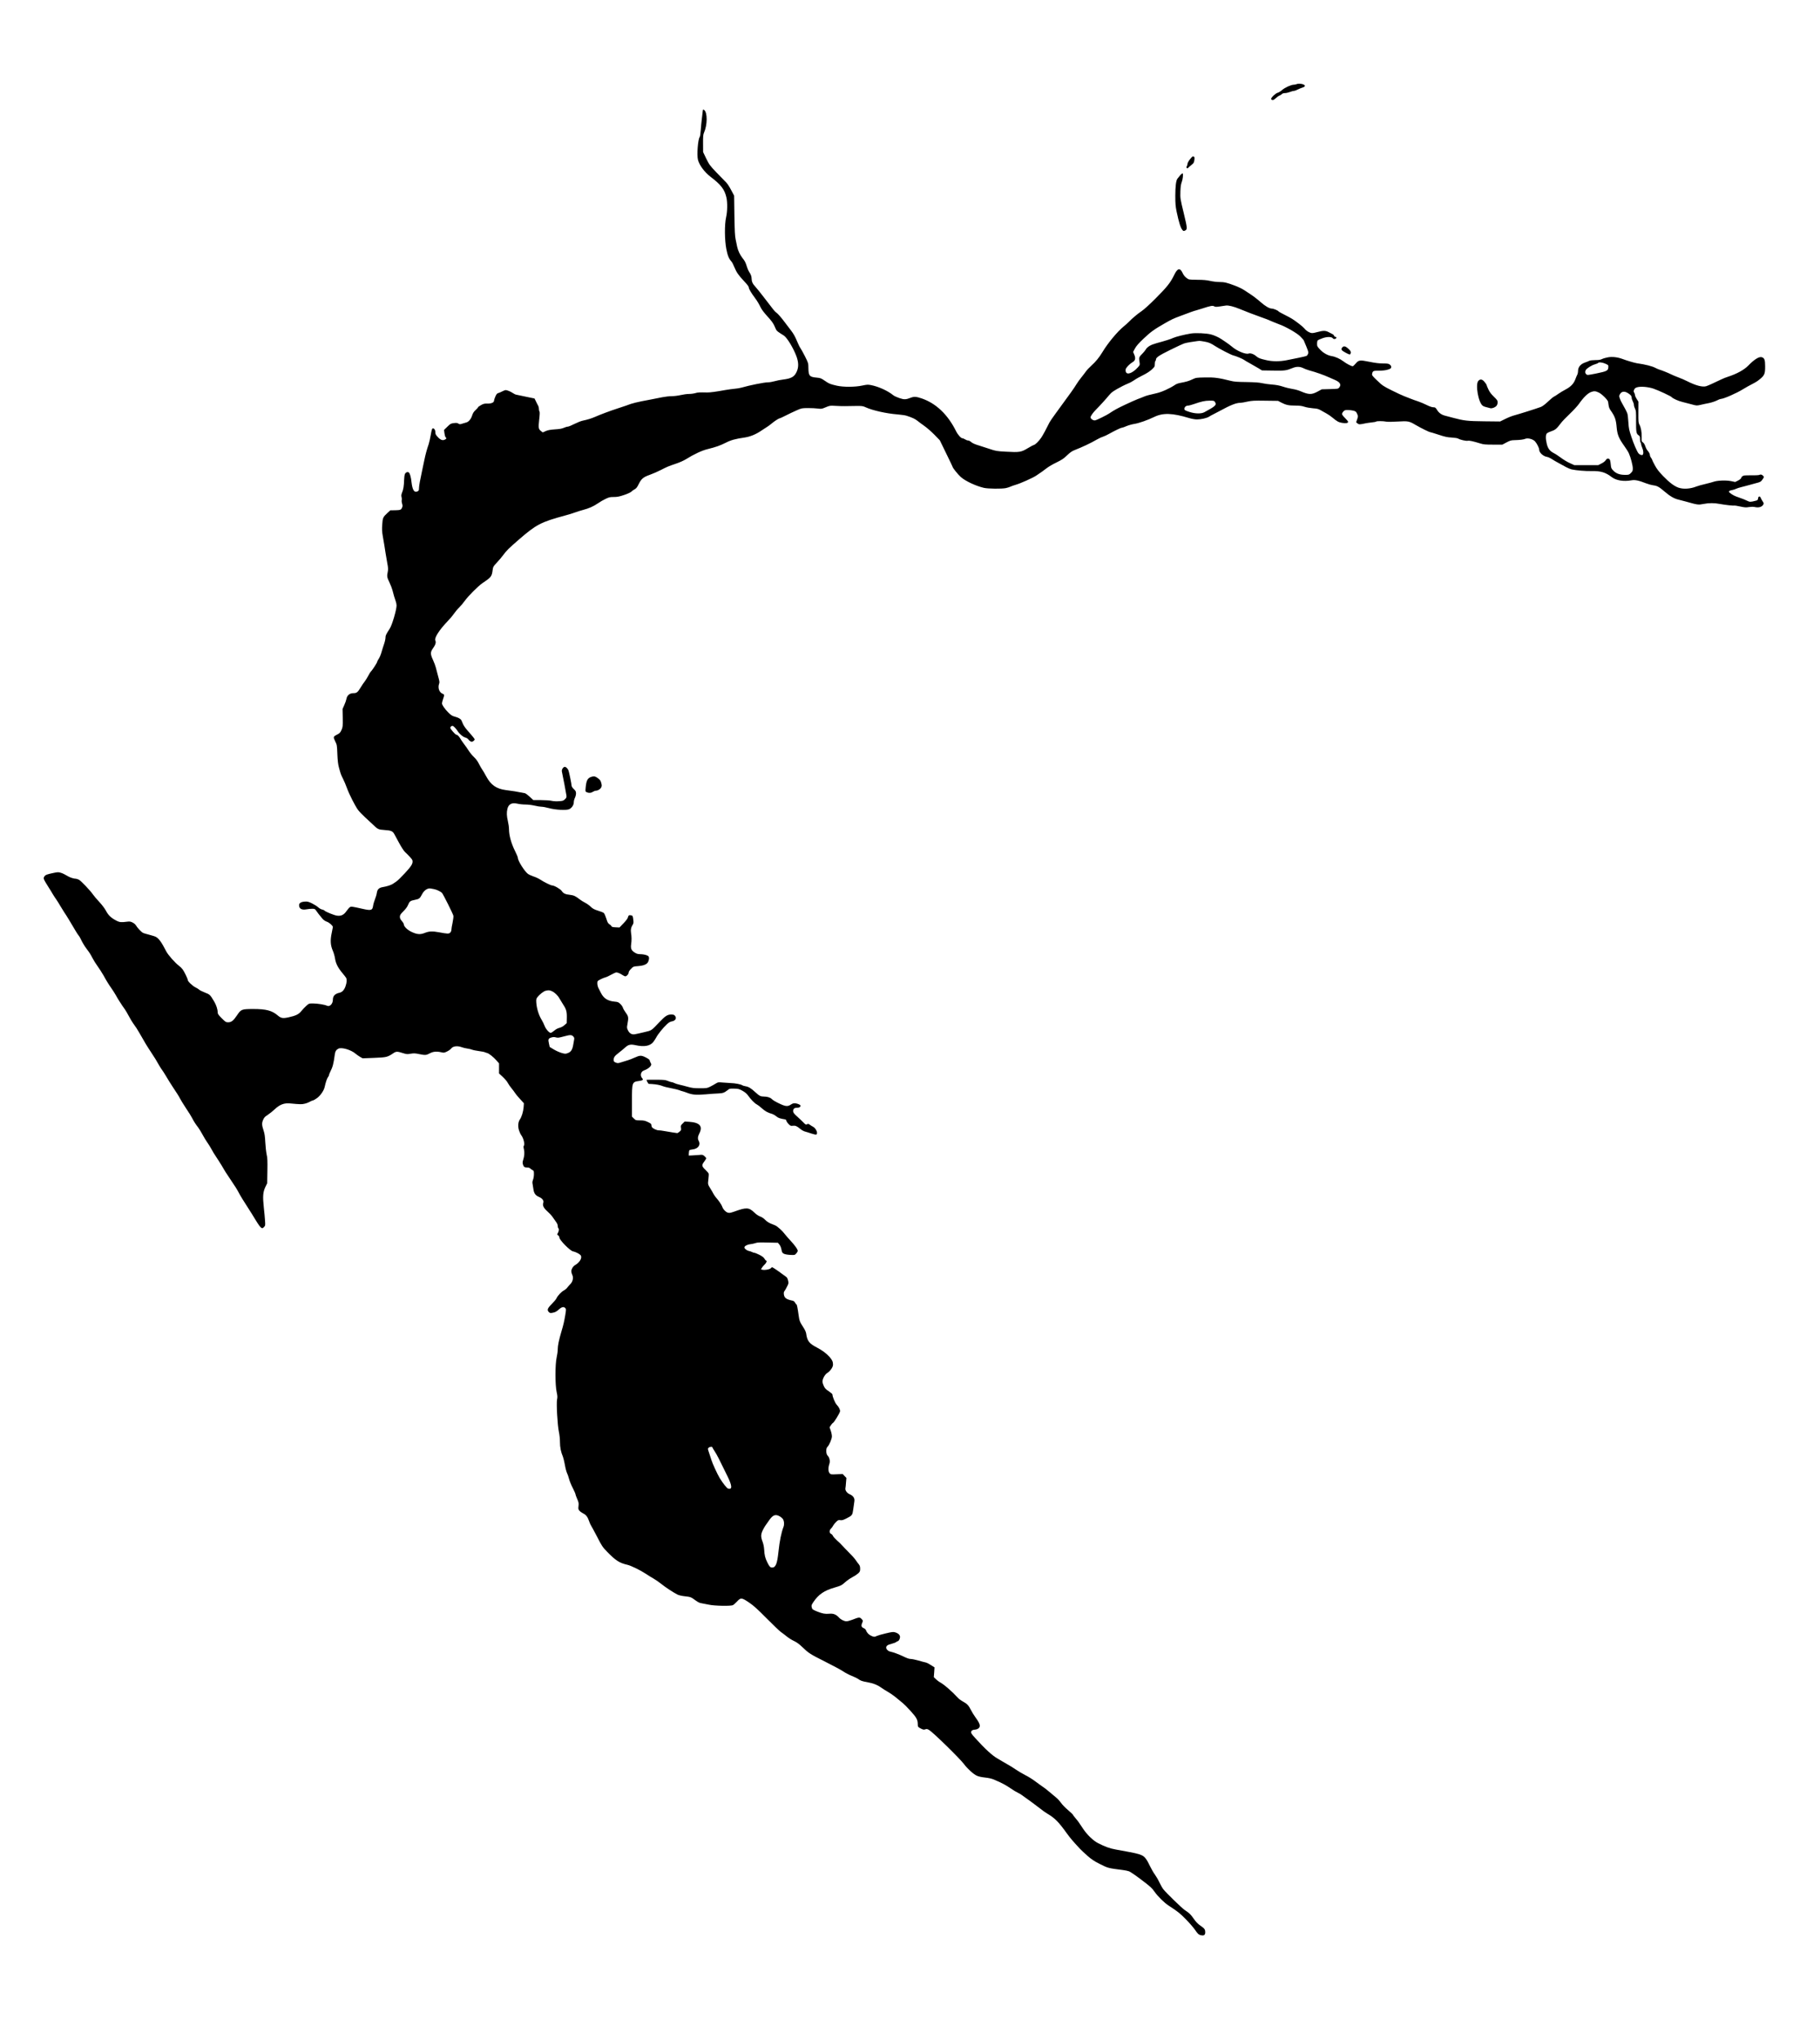 <?xml version="1.0" standalone="no"?>
<!DOCTYPE svg PUBLIC "-//W3C//DTD SVG 20010904//EN"
 "http://www.w3.org/TR/2001/REC-SVG-20010904/DTD/svg10.dtd">
<svg version="1.0" xmlns="http://www.w3.org/2000/svg"
 width="3286pt" height="3682pt" viewBox="0 0 3286 3682"
 preserveAspectRatio="xMidYMid meet">
<g transform="translate(0,3682) scale(0.1,-0.1)"
fill="#000000" stroke="none">
<path d="M23405 35300 c-11 -5 -33 -9 -48 -9 -49 -2 -160 -52 -209 -96 -26
-23 -62 -45 -79 -49 -35 -7 -119 -85 -119 -111 0 -7 9 -17 20 -20 16 -5 32 4
64 33 24 22 54 43 67 47 13 4 32 16 42 26 11 12 32 19 57 19 22 0 62 9 90 20
28 11 61 20 73 20 12 0 42 11 67 24 25 13 64 29 88 36 27 9 42 19 42 30 0 31
-105 52 -155 30z"/>
<path d="M12686 34797 c-3 -28 -11 -90 -16 -137 -6 -47 -14 -133 -18 -191 -4
-58 -12 -112 -18 -120 -33 -41 -55 -328 -32 -415 27 -100 119 -222 230 -307
186 -142 249 -224 283 -369 21 -90 19 -254 -5 -358 -30 -131 -28 -413 4 -575
23 -118 46 -174 92 -225 13 -14 37 -61 54 -104 37 -91 76 -147 184 -261 52
-55 76 -88 76 -105 0 -24 42 -95 112 -189 39 -52 71 -106 108 -181 15 -31 68
-98 118 -152 58 -63 100 -118 117 -155 14 -32 32 -69 38 -83 11 -23 39 -44
138 -105 58 -36 174 -227 229 -376 40 -110 41 -197 4 -278 -42 -92 -96 -122
-246 -141 -46 -5 -114 -19 -153 -30 -38 -11 -92 -20 -119 -20 -68 0 -332 -53
-476 -95 -30 -9 -86 -18 -125 -21 -38 -3 -117 -14 -175 -24 -158 -29 -270 -44
-320 -43 -142 3 -171 2 -216 -12 -27 -8 -78 -15 -114 -15 -36 0 -103 -9 -150
-20 -47 -11 -120 -20 -162 -20 -43 0 -119 -9 -170 -19 -51 -11 -145 -29 -208
-41 -263 -49 -332 -66 -445 -110 -27 -10 -101 -35 -162 -54 -116 -37 -306
-108 -403 -151 -65 -28 -133 -49 -215 -66 -33 -6 -102 -34 -154 -60 -52 -27
-106 -49 -120 -49 -14 0 -46 -10 -71 -21 -32 -15 -78 -23 -160 -28 -87 -6
-128 -14 -167 -31 l-53 -24 -27 20 c-51 38 -55 57 -38 210 11 94 12 141 5 148
-5 5 -10 26 -10 46 0 19 -7 46 -15 60 -8 14 -26 48 -39 77 l-25 51 -78 16
c-43 9 -112 23 -153 32 -41 9 -86 18 -100 21 -14 2 -42 16 -62 30 -38 26 -101
52 -129 53 -9 0 -36 -11 -60 -23 -24 -13 -57 -27 -72 -31 -22 -5 -34 -19 -53
-62 -13 -30 -24 -63 -24 -74 0 -34 -47 -55 -119 -54 -55 2 -73 -3 -118 -28
-29 -16 -53 -34 -53 -40 0 -5 -20 -27 -44 -49 -32 -29 -48 -55 -61 -96 -21
-67 -65 -119 -108 -128 -18 -4 -51 -14 -74 -22 -38 -12 -45 -12 -67 2 -20 13
-37 15 -82 9 -53 -6 -63 -12 -117 -65 l-60 -58 7 -57 c4 -32 13 -65 21 -74 21
-23 19 -27 -15 -45 -39 -20 -81 -4 -132 54 -30 33 -38 49 -38 80 0 42 -22 74
-48 69 -11 -2 -20 -31 -34 -113 -10 -60 -27 -137 -38 -170 -34 -98 -57 -184
-79 -290 -11 -55 -29 -138 -39 -185 -38 -174 -56 -276 -57 -320 0 -39 -3 -46
-29 -59 -56 -27 -90 26 -106 165 -9 89 -27 155 -47 175 -19 19 -57 6 -72 -25
-7 -16 -14 -65 -15 -110 -3 -106 -13 -170 -37 -227 -14 -36 -16 -54 -9 -79 5
-18 7 -44 3 -58 -3 -13 0 -41 7 -62 10 -32 10 -45 0 -70 -17 -42 -32 -47 -129
-49 l-83 -1 -52 -47 c-81 -74 -87 -89 -95 -211 -6 -84 -4 -128 10 -207 10 -55
23 -131 29 -170 6 -38 15 -99 21 -135 5 -36 19 -115 30 -176 18 -93 19 -120
10 -163 -17 -80 -14 -101 30 -191 22 -46 46 -109 54 -139 19 -77 40 -148 59
-200 9 -24 16 -59 16 -78 0 -78 -80 -351 -122 -416 -70 -109 -78 -126 -78
-164 0 -22 -11 -74 -25 -114 -15 -41 -35 -108 -47 -149 -11 -41 -33 -94 -49
-118 -16 -24 -29 -49 -29 -56 0 -16 -91 -156 -113 -174 -8 -7 -30 -42 -48 -78
-19 -36 -48 -82 -64 -103 -17 -20 -50 -69 -74 -109 -53 -88 -71 -102 -133
-102 -64 0 -113 -41 -123 -103 -4 -23 -21 -73 -39 -112 l-31 -70 3 -162 c2
-152 1 -164 -22 -217 -21 -46 -32 -59 -73 -80 -78 -39 -80 -45 -42 -123 33
-66 34 -72 40 -233 5 -118 13 -186 28 -240 32 -117 36 -131 74 -205 20 -38 52
-115 72 -170 40 -110 144 -316 199 -392 19 -26 74 -84 122 -128 49 -44 111
-102 139 -129 98 -95 104 -98 219 -106 113 -7 144 -19 174 -71 9 -16 48 -87
86 -159 38 -71 85 -144 104 -162 85 -81 133 -135 138 -154 14 -54 -15 -103
-134 -231 -64 -69 -134 -138 -156 -152 -21 -14 -50 -34 -65 -44 -32 -21 -107
-45 -181 -57 -65 -11 -96 -40 -105 -98 -3 -20 -10 -50 -16 -67 -36 -99 -48
-139 -54 -179 -12 -77 -37 -83 -195 -47 -188 42 -200 44 -224 28 -12 -8 -39
-40 -61 -71 -47 -68 -98 -92 -172 -81 -54 8 -206 70 -224 91 -6 7 -26 16 -45
20 -19 3 -51 22 -71 41 -21 19 -71 50 -111 70 -65 31 -81 35 -133 31 -66 -5
-99 -27 -99 -65 0 -64 48 -90 136 -74 33 6 79 10 104 10 38 -1 48 -5 63 -27
19 -30 72 -98 120 -154 20 -23 50 -43 79 -53 44 -15 108 -72 108 -96 0 -5 -10
-53 -21 -107 -28 -129 -23 -222 19 -318 17 -38 35 -102 41 -143 14 -90 52
-165 131 -260 32 -38 63 -78 69 -89 17 -31 13 -81 -10 -150 -22 -66 -60 -108
-107 -118 -84 -18 -122 -58 -122 -127 0 -76 -59 -134 -109 -107 -36 18 -168
40 -248 40 -75 0 -75 0 -124 -44 -27 -24 -66 -66 -88 -93 -46 -58 -100 -85
-230 -113 -103 -23 -138 -17 -197 34 -103 88 -209 116 -442 116 -210 -1 -220
-5 -292 -113 -65 -97 -102 -127 -160 -127 -41 0 -48 5 -117 73 -62 63 -73 79
-73 108 0 54 -25 129 -63 194 -74 124 -77 127 -170 163 -47 19 -92 40 -98 49
-7 8 -38 27 -69 43 -57 29 -140 108 -140 134 0 21 -60 146 -91 189 -15 21 -45
51 -66 66 -70 51 -198 196 -232 262 -84 165 -134 234 -191 263 -14 7 -65 23
-115 36 -49 12 -102 28 -116 36 -29 15 -101 92 -127 137 -9 15 -36 37 -60 49
-38 18 -53 20 -105 13 -94 -13 -129 -9 -177 15 -105 54 -152 98 -198 185 -23
42 -69 103 -117 155 -45 47 -96 108 -115 135 -47 70 -215 246 -253 267 -18 9
-40 17 -49 18 -49 1 -121 25 -169 56 -30 19 -77 42 -106 51 -48 15 -57 15
-135 -1 -119 -25 -146 -35 -163 -59 -28 -40 -27 -42 84 -219 20 -31 50 -79 66
-108 17 -28 44 -70 61 -93 16 -23 51 -78 76 -122 26 -44 56 -93 68 -110 35
-50 118 -186 202 -330 22 -38 49 -79 59 -90 10 -11 26 -38 36 -60 26 -57 72
-134 106 -178 47 -61 75 -104 103 -160 15 -28 34 -62 44 -77 97 -142 139 -207
161 -247 47 -87 90 -157 140 -228 27 -38 63 -95 80 -125 16 -30 42 -74 57 -97
15 -23 41 -62 57 -88 17 -25 39 -58 51 -73 11 -15 42 -67 68 -116 26 -49 61
-108 77 -130 53 -73 77 -110 112 -171 93 -165 150 -259 208 -345 35 -53 74
-114 87 -135 13 -22 42 -71 64 -110 22 -38 48 -79 58 -90 9 -11 42 -63 73
-115 30 -52 82 -135 114 -183 32 -49 70 -107 85 -130 16 -23 38 -62 51 -87 12
-25 61 -103 108 -175 48 -71 97 -150 109 -175 29 -57 66 -115 106 -165 17 -22
53 -80 80 -130 26 -49 65 -113 86 -142 20 -28 51 -77 68 -108 36 -67 42 -77
136 -220 39 -60 79 -126 89 -145 9 -19 56 -93 104 -163 120 -179 136 -204 172
-272 34 -64 73 -128 233 -377 18 -29 46 -75 62 -101 60 -99 90 -141 111 -155
20 -13 24 -12 48 12 26 26 26 29 20 119 -3 50 -13 157 -22 237 -21 198 -15
276 27 365 l34 70 4 222 c3 184 1 235 -14 300 -9 43 -20 141 -24 218 -5 102
-13 157 -29 205 -34 102 -36 139 -11 198 18 43 33 59 84 91 33 22 91 68 128
103 88 83 168 114 273 104 185 -17 211 -18 262 -6 30 6 73 22 96 36 23 13 49
24 57 24 8 0 40 18 71 40 61 43 126 136 140 199 19 88 43 158 60 180 11 13 19
30 19 38 0 9 11 36 24 62 43 83 59 144 81 311 7 55 26 85 64 104 58 30 229
-20 311 -91 19 -16 56 -42 81 -57 l46 -26 209 8 c227 9 240 13 350 87 46 31
69 31 165 0 70 -22 81 -23 143 -12 56 9 80 9 150 -6 113 -23 132 -22 196 13
61 33 123 38 208 19 45 -11 54 -10 103 14 30 14 64 39 76 55 31 41 110 52 185
24 29 -11 77 -22 107 -26 30 -4 69 -13 87 -21 17 -7 74 -18 125 -25 52 -7 99
-16 104 -20 6 -4 23 -10 39 -14 35 -8 116 -73 174 -139 l42 -48 0 -91 0 -91
66 -61 c36 -33 77 -81 90 -106 13 -25 44 -70 69 -100 25 -30 53 -68 63 -84 9
-16 49 -65 89 -108 l72 -79 -5 -72 c-6 -78 -35 -175 -68 -221 -33 -48 -38
-129 -14 -200 11 -34 28 -70 37 -81 40 -47 71 -166 50 -191 -9 -12 -9 -26 1
-68 13 -57 8 -121 -15 -193 -10 -29 -11 -51 -5 -73 14 -49 28 -60 75 -60 26 0
47 -6 56 -16 7 -8 25 -22 41 -30 26 -13 28 -19 28 -74 0 -33 -7 -78 -16 -100
-11 -27 -14 -52 -9 -73 3 -17 10 -60 15 -94 10 -79 37 -117 102 -145 61 -26
91 -68 77 -105 -17 -47 5 -94 74 -155 34 -30 76 -75 92 -99 16 -24 44 -64 62
-88 22 -29 33 -55 33 -77 0 -18 5 -36 10 -39 16 -10 12 -54 -7 -86 -17 -28
-17 -30 5 -45 13 -9 22 -26 22 -40 0 -42 194 -239 245 -248 58 -12 135 -54
145 -81 19 -49 -32 -126 -112 -170 -15 -9 -37 -33 -48 -55 -21 -42 -20 -67 5
-125 21 -48 5 -116 -36 -158 -19 -19 -45 -49 -58 -66 -12 -17 -40 -40 -60 -50
-45 -23 -115 -98 -134 -143 -8 -18 -47 -64 -86 -103 -77 -77 -88 -108 -51
-145 17 -17 28 -19 58 -14 57 11 74 19 124 63 49 44 86 52 112 25 19 -19 19
-27 1 -134 -20 -116 -32 -168 -67 -285 -48 -163 -67 -256 -68 -325 0 -36 -9
-103 -20 -150 -28 -123 -28 -496 0 -620 15 -70 17 -93 8 -135 -15 -70 7 -470
33 -587 11 -52 19 -127 19 -183 0 -95 18 -183 54 -266 8 -20 24 -86 35 -146
10 -61 28 -127 39 -149 11 -21 27 -69 36 -105 10 -37 39 -110 67 -163 27 -53
49 -104 49 -112 0 -9 14 -47 31 -86 27 -62 30 -77 24 -128 -6 -51 -4 -60 17
-85 13 -15 44 -37 68 -49 51 -24 81 -64 106 -139 9 -29 25 -63 34 -77 10 -14
59 -106 111 -205 86 -168 98 -186 183 -273 152 -156 220 -200 365 -233 62 -14
233 -97 328 -160 45 -30 110 -70 144 -89 34 -19 96 -62 137 -95 79 -64 230
-162 298 -195 24 -11 80 -24 132 -29 100 -11 109 -14 194 -77 41 -30 73 -45
106 -49 26 -4 86 -16 134 -26 102 -22 393 -27 431 -8 12 6 45 36 73 65 69 74
83 73 216 -16 84 -57 146 -112 320 -288 119 -120 235 -231 259 -247 24 -16 71
-52 104 -79 33 -27 92 -64 131 -82 51 -24 93 -55 145 -105 121 -116 142 -130
417 -268 145 -73 291 -151 325 -175 34 -24 103 -60 152 -80 50 -20 101 -44
115 -54 47 -35 72 -44 174 -62 100 -18 177 -48 241 -94 17 -12 46 -31 65 -43
114 -67 160 -99 227 -155 41 -35 89 -74 107 -88 18 -14 79 -75 135 -137 107
-117 131 -161 131 -237 0 -51 4 -55 60 -84 38 -19 51 -21 76 -12 27 9 37 7 69
-12 76 -46 559 -519 632 -618 58 -79 168 -179 228 -206 33 -16 86 -27 150 -34
65 -7 118 -19 159 -36 177 -77 193 -86 356 -194 14 -10 46 -28 70 -40 24 -12
56 -30 70 -40 90 -62 295 -213 347 -255 33 -27 87 -66 120 -85 140 -83 205
-149 358 -362 53 -74 116 -148 233 -273 20 -22 80 -78 133 -125 77 -67 122
-98 220 -147 159 -80 151 -77 429 -113 36 -4 84 -15 107 -23 22 -9 123 -77
222 -153 158 -119 189 -147 235 -213 62 -88 177 -201 256 -252 167 -109 205
-139 311 -247 63 -64 138 -151 167 -193 37 -56 60 -80 83 -88 67 -23 99 -9 99
43 0 56 -11 71 -81 119 -52 36 -84 69 -125 127 -57 82 -77 101 -165 160 -54
37 -331 306 -386 375 -17 22 -49 79 -71 125 -22 47 -59 110 -81 140 -23 30
-59 93 -82 140 -65 137 -101 184 -157 208 -66 29 -93 35 -466 103 -112 20
-193 50 -324 117 -85 44 -196 151 -266 257 -79 120 -90 135 -138 192 -27 31
-48 60 -48 64 0 4 -40 41 -88 83 -49 41 -105 99 -125 129 -20 29 -56 69 -79
88 -23 19 -74 62 -114 96 -66 57 -113 92 -184 140 -14 10 -60 43 -103 75 -43
32 -119 79 -170 104 -51 26 -128 72 -172 102 -44 31 -105 68 -135 84 -30 16
-75 42 -100 58 -25 16 -66 40 -91 54 -88 48 -223 171 -403 370 -64 71 -77 91
-72 110 6 26 25 37 72 41 49 5 84 32 84 67 0 36 -19 73 -80 157 -26 36 -61 93
-78 127 -43 85 -71 115 -142 153 -34 18 -76 49 -93 68 -107 117 -258 248 -332
286 -16 9 -47 32 -67 52 l-38 37 7 88 6 88 -63 40 c-34 23 -76 44 -94 48 -17
3 -77 19 -132 35 -56 16 -120 29 -142 29 -28 0 -68 14 -129 44 -81 39 -180 76
-243 90 -35 7 -70 42 -70 70 0 33 26 52 100 70 35 9 71 23 80 31 9 8 22 15 28
15 18 0 42 43 42 76 0 38 -32 68 -90 85 -33 10 -56 7 -170 -20 -72 -17 -144
-38 -160 -46 -38 -20 -53 -19 -103 4 -43 20 -78 58 -92 100 -4 13 -22 29 -40
37 -42 17 -50 42 -30 89 19 48 20 45 -11 78 -30 33 -47 32 -162 -14 -41 -16
-89 -29 -108 -29 -43 0 -100 28 -139 70 -52 55 -99 73 -174 66 -76 -6 -120 2
-211 38 -92 38 -94 39 -104 79 -8 32 -6 41 30 94 93 138 195 208 384 262 116
34 127 40 195 101 29 26 84 64 122 84 39 20 87 52 107 70 32 30 36 39 36 84 0
38 -6 57 -23 79 -13 15 -39 50 -57 77 -18 28 -75 91 -125 140 -50 50 -104 107
-121 126 -16 20 -57 59 -91 88 -33 30 -66 66 -73 81 -6 16 -22 33 -36 39 -33
15 -33 65 0 95 13 12 30 36 39 54 9 17 34 48 54 67 33 32 42 36 74 31 29 -5
51 1 105 28 113 57 114 59 130 172 8 55 17 119 20 142 8 54 -21 97 -82 124
-51 21 -87 71 -80 109 3 14 8 61 11 106 l7 81 -34 35 -34 36 -105 -5 c-99 -5
-108 -4 -128 16 -29 29 -31 100 -6 174 16 47 2 112 -31 145 -32 31 -35 131 -5
159 33 31 81 144 81 190 0 24 -9 70 -21 103 l-21 60 22 35 c12 19 30 40 40 45
20 11 117 168 126 205 7 28 -17 78 -61 125 -29 32 -75 143 -75 182 0 9 -30 35
-66 59 -54 35 -71 53 -90 94 -13 27 -24 64 -24 80 0 50 43 129 84 154 56 35
106 106 106 152 0 52 -14 84 -61 138 -54 62 -138 124 -229 171 -139 71 -177
120 -194 250 -4 30 -22 69 -52 115 -62 94 -72 121 -84 212 -17 128 -32 203
-41 203 -5 0 -15 13 -24 30 -9 18 -26 32 -43 35 -115 24 -150 49 -159 113 -4
30 -1 47 10 60 8 9 29 45 46 80 31 60 31 64 19 114 -10 42 -20 57 -48 74 -19
13 -48 34 -65 47 -45 36 -165 117 -174 117 -4 0 -16 -9 -25 -19 -20 -22 -109
-37 -151 -27 l-26 7 18 30 c10 17 33 44 51 60 30 27 44 69 23 69 -5 0 -18 15
-29 34 -14 24 -41 44 -92 70 -40 20 -80 36 -89 36 -9 0 -27 6 -41 13 -14 8
-41 17 -60 20 -36 8 -80 42 -80 63 0 25 51 53 108 59 31 4 74 13 95 21 29 11
77 13 220 9 l182 -4 26 -31 c17 -20 31 -54 38 -91 10 -51 16 -61 44 -76 19
-10 65 -18 114 -21 78 -4 83 -3 106 22 14 15 27 35 30 46 6 24 -49 103 -141
201 -34 36 -75 84 -91 105 -41 56 -134 141 -173 158 -18 8 -58 24 -88 36 -33
14 -71 40 -95 65 -25 26 -59 49 -90 60 -31 11 -71 38 -105 71 -99 96 -145 97
-370 15 -81 -30 -113 -27 -158 14 -22 19 -44 51 -50 72 -11 36 -67 118 -117
173 -12 14 -32 43 -44 65 -11 22 -32 58 -46 80 -58 94 -56 88 -45 181 6 47 8
94 5 103 -3 10 -30 42 -60 70 -66 63 -69 83 -20 147 19 25 35 52 35 59 0 7
-14 25 -32 40 -30 26 -36 27 -102 20 -39 -3 -96 -7 -126 -8 l-55 -2 2 44 c1
24 6 48 11 53 5 5 33 11 63 15 94 11 144 83 104 153 -21 37 -18 75 11 133 67
131 10 198 -182 211 l-82 5 -36 -35 c-34 -33 -36 -39 -31 -78 6 -39 4 -45 -25
-69 -17 -15 -36 -27 -42 -27 -10 0 -145 22 -249 40 -30 6 -69 10 -85 10 -39 0
-110 34 -124 59 -5 11 -10 29 -10 41 0 16 -15 28 -62 50 -53 25 -75 30 -142
30 -75 0 -79 1 -112 34 l-34 34 0 276 c0 345 2 350 129 367 66 9 81 22 57 48
-44 48 -27 122 31 142 52 17 107 55 123 85 12 21 11 29 -3 53 -9 16 -17 36
-17 45 0 10 -28 30 -71 52 -82 41 -104 40 -204 -5 -33 -15 -85 -36 -115 -45
-30 -9 -84 -26 -120 -37 -61 -20 -68 -20 -103 -6 -32 14 -37 20 -37 49 1 48
17 70 95 130 39 30 88 71 110 91 59 55 98 64 190 44 155 -34 260 -16 319 56
18 23 43 61 54 83 28 55 126 177 190 236 36 34 62 49 91 54 64 10 93 57 60 98
-17 22 -28 26 -73 26 -63 0 -106 -27 -203 -129 -163 -171 -142 -156 -284 -190
-70 -17 -145 -33 -167 -37 -55 -9 -97 15 -124 71 -20 41 -21 50 -10 107 23
125 21 142 -31 213 -24 33 -47 73 -51 90 -4 16 -25 46 -46 66 -33 32 -45 37
-104 42 -122 11 -197 59 -246 157 -15 30 -36 71 -46 90 -10 19 -18 55 -19 80
0 45 1 45 55 74 30 16 71 32 91 37 20 5 68 27 106 49 39 22 79 40 91 40 25 0
65 -17 111 -47 19 -13 41 -23 51 -23 25 0 60 38 60 66 0 16 15 41 43 68 41 43
43 44 126 50 109 9 162 32 185 80 9 20 16 51 14 69 -3 27 -9 34 -48 49 -25 9
-72 17 -106 17 -48 1 -69 7 -105 30 -58 36 -74 73 -64 144 11 75 10 144 -1
207 -10 58 0 106 32 155 12 18 14 38 10 72 -10 86 -11 87 -44 94 -35 7 -46 -1
-56 -42 -3 -15 -38 -61 -78 -102 l-73 -76 -69 3 c-54 3 -71 7 -76 20 -3 9 -19
25 -36 35 -26 16 -36 34 -57 103 -15 47 -35 92 -44 100 -10 9 -57 28 -104 42
-70 22 -95 35 -133 71 -25 25 -72 58 -104 74 -31 16 -75 43 -96 60 -73 58
-106 73 -175 81 -84 9 -119 25 -149 70 -23 35 -136 100 -175 100 -22 0 -146
61 -212 105 -27 18 -81 44 -120 56 -38 13 -85 34 -103 47 -63 48 -182 237
-182 291 0 11 -22 64 -49 118 -70 139 -111 286 -111 400 0 32 -9 96 -20 143
-22 96 -24 154 -9 220 20 88 79 119 183 95 33 -8 98 -15 143 -15 47 0 117 -9
165 -20 46 -11 102 -20 126 -20 24 0 82 -11 130 -24 123 -34 323 -44 372 -19
47 24 80 76 80 125 0 21 9 56 20 78 11 22 20 58 20 80 0 35 -6 47 -40 79 -25
24 -40 47 -40 62 0 27 -44 242 -56 274 -11 31 -45 65 -65 65 -30 0 -62 -50
-54 -85 17 -77 76 -386 82 -430 4 -35 1 -44 -27 -70 -28 -27 -40 -31 -108 -35
-47 -4 -99 -1 -132 7 -30 7 -117 13 -193 13 l-138 0 -64 60 c-35 32 -74 61
-87 64 -169 33 -208 39 -347 57 -170 23 -269 92 -352 247 -29 53 -62 111 -75
127 -12 17 -38 62 -57 100 -22 45 -54 88 -88 120 -30 28 -72 79 -94 113 -22
35 -63 94 -92 131 -28 38 -57 80 -63 93 -19 36 -52 68 -71 68 -17 0 -109 104
-109 124 0 17 21 36 40 36 17 0 63 -47 94 -96 32 -51 94 -103 135 -114 23 -6
48 -21 56 -34 8 -12 26 -29 40 -36 20 -11 28 -10 50 4 14 9 25 24 25 32 0 9
-42 62 -92 118 -61 66 -101 120 -117 156 -13 30 -26 62 -30 69 -13 27 -55 50
-116 66 -50 13 -69 25 -118 73 -65 64 -117 139 -117 168 0 10 9 46 20 78 26
77 25 81 -10 96 -62 25 -89 110 -60 185 8 21 4 48 -19 128 -16 56 -34 126 -41
156 -7 30 -30 92 -51 138 -51 109 -51 143 0 214 44 61 58 108 41 139 -23 43
70 190 219 345 43 44 96 107 118 140 23 33 64 83 93 110 28 28 76 84 105 125
58 82 242 266 315 315 162 109 170 119 186 245 7 50 13 61 74 125 37 39 92
104 122 145 55 75 95 114 278 273 313 271 397 315 830 432 74 20 158 46 185
57 28 11 91 31 140 44 109 28 189 64 274 122 35 25 96 60 135 78 61 30 80 34
148 34 63 0 99 7 185 36 66 22 117 46 133 61 13 14 41 33 60 43 27 14 44 35
72 93 48 96 83 126 199 167 52 18 144 58 204 89 117 60 125 63 282 117 57 19
131 53 165 74 147 92 292 160 397 185 152 38 214 60 326 115 96 49 176 70 342
94 95 14 199 56 289 117 49 33 102 68 118 77 16 9 50 35 77 57 53 45 131 95
147 95 6 0 53 22 104 48 51 26 138 68 193 92 99 44 101 44 215 45 63 0 144 -4
180 -9 61 -8 70 -6 140 24 72 30 79 31 170 25 52 -3 131 -6 175 -5 44 0 134 2
200 3 112 1 124 0 180 -26 121 -55 371 -111 566 -126 68 -6 144 -16 169 -25
101 -33 151 -56 192 -89 24 -19 81 -62 128 -95 47 -33 129 -105 182 -159 l96
-99 116 -238 c64 -130 116 -240 116 -243 0 -17 98 -138 146 -181 82 -74 274
-164 419 -197 73 -17 322 -20 397 -4 29 6 66 18 82 26 16 8 61 24 99 35 76 21
299 120 363 162 79 52 136 92 193 137 32 25 111 72 177 103 96 47 131 70 189
127 52 50 88 76 131 93 151 59 294 127 410 194 38 22 88 45 110 51 21 6 71 29
109 51 106 59 212 110 230 110 9 0 47 13 83 29 37 16 103 34 147 41 75 11 243
70 355 125 158 77 329 71 629 -20 50 -15 108 -25 144 -25 71 0 182 25 217 50
14 9 45 27 70 39 25 12 77 39 115 60 206 112 304 151 382 151 16 0 71 9 123
21 84 18 122 20 325 17 l231 -3 54 -29 c87 -45 136 -56 251 -56 81 0 122 -5
170 -21 35 -12 105 -24 154 -28 73 -5 99 -11 140 -35 28 -16 75 -42 105 -59
30 -16 78 -49 105 -72 85 -71 112 -86 175 -97 68 -12 110 -5 110 18 0 9 -25
40 -55 69 -30 29 -55 61 -55 72 0 11 11 32 25 47 20 22 32 26 79 26 31 0 77
-6 103 -12 41 -12 49 -18 66 -57 19 -43 19 -45 1 -98 l-19 -55 25 -20 c26 -21
43 -21 145 2 28 5 80 13 118 17 37 3 70 10 73 14 7 11 125 11 184 -1 26 -5
112 -4 206 2 190 11 205 8 324 -62 96 -56 246 -130 264 -130 6 0 74 -21 151
-46 114 -38 158 -47 235 -51 53 -3 104 -11 116 -18 34 -22 144 -47 175 -40 28
6 93 -8 224 -48 60 -19 94 -22 235 -22 l165 0 75 40 c65 34 84 40 145 41 97 2
163 11 197 25 44 18 134 -6 172 -46 32 -34 76 -119 76 -150 0 -53 70 -119 140
-131 19 -3 52 -17 73 -30 43 -28 89 -55 162 -94 28 -14 77 -41 110 -60 33 -18
78 -37 100 -42 91 -19 247 -32 358 -30 167 4 256 -23 367 -109 80 -61 213 -83
354 -58 67 12 130 -1 271 -56 39 -15 95 -30 125 -34 71 -9 107 -29 203 -112
95 -82 173 -128 247 -145 30 -7 96 -25 145 -38 204 -58 219 -60 309 -42 102
20 198 20 301 0 88 -17 246 -34 257 -28 4 2 51 -5 105 -17 83 -18 107 -20 160
-11 41 6 77 7 105 1 72 -17 132 1 156 47 9 17 7 27 -14 57 -13 20 -29 48 -34
62 -14 37 -44 30 -48 -11 -3 -28 -8 -33 -45 -42 -92 -24 -104 -24 -154 1 -26
14 -90 39 -141 56 -84 28 -123 48 -174 90 -25 20 -7 38 45 46 23 4 56 14 72
23 17 8 55 21 85 28 30 7 89 22 130 34 41 12 102 28 135 37 89 22 98 27 129
72 24 34 27 43 16 56 -22 27 -48 37 -68 26 -17 -9 -67 -11 -235 -10 -61 1 -90
-14 -102 -52 -4 -10 -29 -30 -56 -43 l-50 -25 -77 16 c-88 18 -244 12 -312
-12 -22 -8 -91 -26 -153 -41 -62 -14 -132 -34 -157 -44 -110 -44 -237 -52
-326 -21 -78 28 -164 93 -279 212 -75 78 -112 126 -147 192 -27 48 -48 93 -48
98 0 6 -9 22 -20 36 -11 14 -20 34 -20 45 0 24 -16 56 -45 88 -12 14 -30 48
-39 77 -11 32 -27 58 -42 68 -24 15 -25 21 -23 93 3 89 -14 183 -42 230 -17
30 -19 53 -18 223 l1 190 -31 48 c-17 26 -31 58 -31 70 0 12 -6 32 -14 44 -12
19 -13 27 -1 54 11 25 23 34 57 44 67 18 200 6 293 -26 96 -33 319 -138 329
-154 13 -20 124 -71 189 -85 34 -8 107 -27 162 -42 98 -27 99 -27 170 -11 38
9 106 24 150 32 44 9 107 29 139 45 32 17 66 30 75 30 50 0 286 103 399 174
48 29 121 71 162 91 41 21 88 47 103 59 126 95 137 117 137 264 0 120 -13 153
-65 166 -46 12 -136 -45 -236 -149 -77 -80 -210 -153 -374 -206 -33 -10 -87
-32 -120 -48 -126 -61 -231 -109 -268 -121 -67 -21 -190 11 -347 91 -41 21
-113 52 -160 69 -46 17 -107 43 -135 57 -48 24 -149 65 -207 83 -15 5 -45 17
-65 28 -61 33 -183 64 -338 86 -44 7 -182 47 -260 77 -90 33 -184 44 -263 30
-39 -7 -87 -21 -107 -31 -27 -14 -59 -19 -121 -19 -46 0 -94 -6 -107 -12 -12
-7 -49 -22 -82 -33 -78 -27 -123 -83 -123 -150 0 -25 -7 -58 -16 -73 -8 -15
-22 -49 -31 -74 -29 -81 -81 -137 -175 -187 -47 -25 -107 -61 -135 -81 -27
-20 -63 -43 -80 -51 -16 -8 -66 -50 -110 -92 -52 -49 -97 -82 -125 -93 -92
-34 -391 -128 -491 -155 -36 -10 -106 -38 -155 -63 l-89 -44 -285 3 c-301 3
-368 11 -555 61 -49 14 -116 31 -148 39 -68 16 -117 51 -149 103 -28 45 -35
51 -76 51 -18 0 -69 18 -114 41 -45 23 -116 52 -157 66 -42 13 -101 35 -131
47 -30 13 -82 33 -115 45 -33 12 -134 59 -224 104 -155 77 -171 88 -264 177
-90 86 -98 97 -93 124 11 52 20 56 125 56 63 0 117 6 156 18 51 16 60 22 63
44 2 18 -5 32 -24 47 -23 18 -40 21 -123 21 -67 0 -141 9 -245 30 -175 36
-196 33 -253 -36 -21 -24 -42 -44 -49 -44 -25 0 -112 45 -167 87 -61 47 -146
85 -213 96 -73 12 -148 54 -208 116 -53 56 -56 63 -56 109 0 27 6 54 13 60 6
6 43 22 81 36 81 31 168 31 190 1 7 -10 22 -16 36 -13 31 4 41 38 12 38 -11 0
-22 9 -25 20 -3 11 -16 25 -29 30 -12 6 -43 22 -68 35 -57 30 -97 31 -208 1
-77 -20 -93 -22 -124 -11 -41 14 -80 42 -110 80 -22 28 -145 124 -218 170 -25
16 -88 50 -141 76 -53 26 -100 53 -104 59 -10 16 -91 50 -120 50 -45 0 -121
44 -208 121 -48 43 -127 104 -175 135 -48 31 -98 65 -112 74 -40 27 -104 58
-177 86 -142 53 -187 64 -273 64 -47 0 -123 9 -170 20 -63 14 -123 20 -228 20
-88 0 -152 4 -165 11 -44 23 -82 62 -100 102 -49 110 -96 102 -158 -28 -67
-138 -127 -214 -339 -426 -106 -106 -205 -196 -250 -226 -73 -49 -163 -125
-238 -201 -21 -20 -57 -53 -81 -72 -114 -92 -288 -301 -387 -466 -57 -95 -122
-174 -197 -241 -40 -36 -84 -83 -99 -105 -15 -22 -52 -70 -82 -107 -30 -37
-70 -92 -88 -122 -48 -79 -90 -138 -388 -545 -47 -64 -92 -130 -101 -148 -62
-126 -118 -229 -150 -276 -39 -59 -111 -130 -132 -130 -6 0 -56 -27 -110 -59
-119 -72 -147 -77 -397 -63 -167 9 -181 12 -300 52 -69 23 -145 48 -170 55
-86 25 -135 47 -161 71 -14 13 -36 24 -50 24 -13 0 -37 9 -54 20 -16 11 -38
20 -49 20 -25 0 -83 64 -115 130 -150 300 -360 500 -619 589 -97 33 -139 36
-197 13 -90 -35 -119 -36 -206 -7 -44 15 -92 37 -107 49 -104 84 -268 159
-408 186 -53 10 -72 9 -157 -9 -131 -28 -337 -29 -458 -2 -125 29 -137 34
-217 89 -67 46 -78 50 -150 57 -125 11 -144 32 -146 170 -1 92 -2 93 -63 216
-35 68 -72 135 -83 149 -11 14 -39 72 -63 130 -29 71 -62 130 -101 180 -32 41
-83 109 -114 150 -68 91 -128 160 -158 180 -25 17 -47 45 -215 265 -67 88
-141 180 -165 205 -45 47 -64 90 -64 147 0 36 -14 72 -47 121 -12 18 -29 59
-38 90 -21 71 -39 106 -81 157 -41 51 -81 135 -94 200 -5 28 -17 86 -27 130
-14 64 -18 153 -23 436 l-5 357 -44 83 c-50 96 -81 142 -127 184 -17 17 -87
88 -154 158 -114 120 -126 137 -179 245 l-56 117 -1 155 c-1 129 2 162 17 195
63 141 64 366 2 410 -20 14 -21 13 -27 -38z m9335 -3508 c41 7 92 14 114 17
44 6 141 -18 245 -61 101 -42 287 -114 370 -142 97 -34 163 -59 225 -88 28
-12 79 -33 115 -46 118 -41 320 -156 383 -217 32 -32 63 -66 67 -77 80 -187
87 -210 78 -236 -5 -16 -16 -33 -23 -39 -8 -6 -71 -22 -142 -36 -70 -14 -171
-34 -223 -45 -122 -24 -252 -25 -361 0 -126 29 -146 37 -190 74 -44 38 -103
58 -136 46 -51 -19 -210 47 -298 123 -28 23 -78 61 -110 82 -33 22 -71 47 -85
57 -50 33 -130 69 -185 83 -81 22 -277 31 -364 17 -109 -17 -279 -60 -320 -80
-38 -19 -142 -52 -301 -95 -105 -29 -165 -64 -195 -116 -11 -19 -39 -52 -61
-74 -57 -56 -63 -72 -53 -131 12 -74 12 -72 -32 -120 -89 -97 -186 -134 -210
-81 -7 14 -8 37 -5 52 8 31 73 98 126 129 48 28 57 70 29 134 l-21 50 33 61
c24 45 66 93 160 182 124 118 190 165 381 274 125 71 150 83 273 129 204 77
249 93 290 103 22 6 69 20 105 32 160 52 193 58 221 42 21 -12 37 -12 100 -3z
m-275 -634 c78 -13 116 -30 194 -81 74 -49 290 -160 326 -168 43 -9 175 -64
194 -80 8 -7 58 -37 110 -65 52 -29 122 -69 155 -89 l60 -37 199 -3 c210 -4
240 0 348 44 73 31 135 31 196 1 26 -13 76 -32 112 -42 129 -35 266 -84 360
-127 30 -14 75 -34 100 -44 94 -40 121 -85 80 -137 -20 -25 -23 -25 -168 -29
l-147 -4 -78 -42 c-107 -58 -158 -56 -307 8 -36 16 -101 34 -145 40 -44 7
-120 25 -170 42 -64 21 -122 32 -200 38 -60 4 -141 16 -180 25 -51 12 -127 17
-280 20 -171 2 -225 6 -290 23 -210 53 -293 64 -460 60 -154 -3 -162 -4 -226
-34 -64 -31 -109 -44 -221 -65 -31 -5 -72 -20 -90 -33 -99 -67 -246 -133 -343
-154 -129 -29 -174 -41 -220 -60 -27 -12 -79 -32 -115 -45 -36 -14 -135 -58
-220 -98 -138 -65 -204 -100 -292 -160 -47 -32 -223 -119 -254 -125 -34 -7
-84 26 -84 55 0 21 44 84 92 132 68 68 194 206 241 265 48 58 85 83 239 164
32 17 82 39 110 51 29 11 78 38 108 59 30 22 100 61 155 88 64 31 121 68 158
101 54 51 57 55 57 101 0 27 5 52 10 55 6 3 10 14 10 23 0 40 50 74 260 178
118 59 235 112 260 119 40 11 144 29 225 39 17 1 35 4 40 4 6 1 47 -5 91 -13z
m7242 -400 c53 -25 53 -25 50 -67 -4 -58 -29 -70 -221 -109 -152 -30 -158 -31
-177 -14 -22 20 -25 46 -10 75 16 31 104 87 163 104 31 9 59 21 62 26 11 18
79 10 133 -15z m-123 -519 c56 -26 161 -130 169 -167 3 -13 7 -43 10 -67 2
-25 16 -60 33 -84 82 -117 99 -166 112 -314 11 -126 40 -197 132 -325 38 -53
78 -116 88 -140 34 -75 71 -219 71 -271 0 -44 -4 -54 -34 -84 -32 -32 -38 -34
-104 -34 -96 0 -161 23 -212 75 -39 40 -42 46 -49 120 -5 56 -12 81 -25 90
-23 18 -48 9 -67 -23 -8 -15 -41 -40 -75 -57 l-59 -30 -215 0 -215 0 -83 38
c-46 20 -118 64 -160 96 -43 32 -100 70 -129 84 -71 36 -106 83 -126 166 -23
94 -22 166 2 190 10 10 48 28 84 40 69 23 92 43 170 146 20 28 92 102 158 165
66 63 141 144 166 180 86 122 161 194 222 216 52 19 80 17 136 -10z m537 -17
c45 -30 58 -48 58 -79 0 -14 9 -42 20 -63 11 -20 20 -49 20 -65 0 -15 9 -46
20 -67 18 -36 20 -58 19 -225 -1 -198 5 -229 46 -256 22 -14 25 -24 25 -70 0
-29 5 -56 10 -59 6 -3 10 -17 10 -29 0 -13 9 -43 20 -67 22 -49 26 -109 9
-126 -14 -14 -56 0 -76 25 -29 38 -86 168 -129 299 -41 122 -47 152 -54 263
-4 69 -12 139 -18 156 -9 29 -57 121 -100 194 -12 20 -28 55 -36 79 -14 38
-14 46 -1 72 31 60 87 66 157 18z m-7468 -151 c39 -55 14 -78 -189 -187 -57
-31 -165 -29 -270 5 -85 27 -98 37 -89 69 8 28 33 45 65 45 14 0 60 12 100 26
141 49 203 63 286 63 74 1 83 -1 97 -21z m-14099 -8794 c48 -8 124 -45 146
-70 24 -28 198 -377 205 -411 3 -16 -4 -73 -15 -126 -12 -53 -21 -110 -21
-127 0 -17 -9 -39 -21 -51 -24 -24 -50 -23 -204 6 -118 22 -178 19 -254 -11
-84 -34 -143 -29 -245 20 -76 37 -136 98 -136 138 0 10 -16 35 -35 57 -26 29
-35 47 -35 75 0 31 9 45 63 100 43 42 71 81 86 118 25 62 39 72 126 89 72 13
88 27 125 100 36 71 100 114 155 104 11 -2 38 -7 60 -11z m2131 -1843 c49 -22
106 -77 134 -129 11 -20 34 -57 50 -82 74 -112 85 -146 84 -260 l-2 -105 -41
-36 c-26 -24 -60 -41 -91 -49 -32 -8 -65 -26 -94 -51 -24 -21 -53 -39 -63 -39
-30 0 -90 70 -112 130 -12 31 -34 76 -49 100 -53 84 -92 208 -99 313 -4 61 -2
71 21 102 38 49 111 106 149 115 51 12 69 11 113 -9z m383 -815 c19 -20 22
-32 17 -58 -4 -18 -11 -59 -16 -91 -15 -90 -41 -131 -95 -151 -44 -17 -49 -17
-112 0 -36 10 -100 38 -142 63 l-76 46 -14 63 c-18 76 -11 92 47 109 30 8 52
9 78 1 39 -10 45 -9 159 21 98 27 127 26 154 -3z m2511 -7414 c0 -4 20 -38 44
-75 41 -63 82 -143 235 -458 81 -167 83 -235 8 -215 -23 6 -95 96 -154 193
-43 72 -130 261 -150 328 -8 28 -26 82 -39 120 -28 83 -28 79 -8 99 16 16 64
22 64 8z m1228 -1254 c18 -11 39 -30 47 -42 23 -36 28 -99 11 -142 -40 -104
-70 -253 -91 -449 -22 -214 -50 -285 -113 -285 -35 0 -51 17 -89 95 -38 76
-51 130 -56 230 -4 54 -14 103 -32 150 -31 83 -29 128 11 207 28 54 38 71 117
180 66 92 115 106 195 56z"/>
<path d="M21508 33973 c-41 -46 -68 -90 -68 -112 0 -12 -6 -30 -12 -41 -10
-15 -10 -22 0 -32 9 -9 15 -9 24 3 7 8 34 31 59 52 41 32 47 42 53 88 5 38 4
54 -6 60 -19 13 -22 12 -50 -18z"/>
<path d="M21305 33653 c-22 -26 -44 -53 -49 -61 -24 -40 -35 -137 -36 -302 0
-147 4 -194 24 -290 41 -196 73 -297 107 -334 15 -17 22 -18 43 -8 47 21 45
38 -23 322 -61 251 -63 261 -59 385 3 85 10 133 23 165 20 51 31 148 18 160
-4 5 -26 -12 -48 -37z"/>
<path d="M24237 30552 c-33 -36 -21 -55 58 -97 64 -34 77 -38 85 -25 17 27 11
52 -23 85 -59 57 -93 68 -120 37z"/>
<path d="M26692 29947 c-59 -63 1 -400 81 -451 19 -13 41 -20 134 -43 32 -8
90 15 113 44 12 15 20 41 20 62 0 31 -9 44 -68 101 -49 47 -77 84 -100 134
-18 37 -32 73 -32 79 0 5 -16 30 -36 53 -41 51 -77 58 -112 21z"/>
<path d="M10679 22801 c-70 -22 -93 -64 -105 -196 -6 -69 -6 -71 20 -83 39
-17 77 -15 111 8 17 11 40 20 53 20 35 0 80 27 96 58 12 23 13 37 4 73 -13 52
-21 64 -72 101 -40 29 -61 32 -107 19z"/>
<path d="M11675 17332 c-7 -7 29 -72 39 -73 6 0 31 -1 56 -3 78 -5 143 -17
191 -36 25 -11 97 -29 160 -40 63 -12 128 -28 144 -35 17 -8 44 -17 60 -20 17
-4 50 -15 75 -25 97 -38 166 -44 337 -30 87 8 190 15 228 16 83 3 112 13 167
56 39 32 43 33 122 31 75 -1 89 -5 150 -38 46 -26 78 -52 99 -82 54 -76 120
-144 158 -163 20 -11 61 -41 90 -68 60 -54 111 -84 179 -102 24 -6 62 -27 83
-45 36 -31 68 -42 162 -57 12 -2 21 -12 23 -25 2 -11 19 -38 39 -58 33 -34 40
-37 76 -32 46 6 74 -5 136 -57 23 -20 61 -41 84 -47 23 -6 75 -22 115 -36 40
-13 80 -22 88 -19 39 15 -1 113 -58 142 -18 9 -45 26 -59 37 -22 16 -30 17
-48 7 -20 -10 -27 -7 -65 32 -23 24 -74 72 -114 108 -60 55 -72 71 -72 97 0
43 21 61 72 61 28 1 47 7 55 18 16 22 4 36 -46 53 -52 17 -83 13 -123 -14 -57
-39 -96 -35 -218 24 -63 30 -108 58 -128 78 -24 26 -80 43 -139 43 -60 0 -83
12 -154 77 -80 74 -123 100 -179 109 -25 4 -51 12 -59 18 -22 17 -129 38 -211
40 -41 2 -109 6 -150 10 -70 7 -78 5 -115 -18 -22 -14 -67 -39 -100 -56 -57
-29 -66 -30 -187 -30 -106 0 -142 4 -220 26 -51 14 -120 32 -153 39 -33 7 -73
20 -90 29 -16 9 -38 16 -47 16 -10 0 -41 10 -70 22 -46 19 -73 21 -216 22 -90
1 -165 -1 -167 -2z"/>
</g>
</svg>
